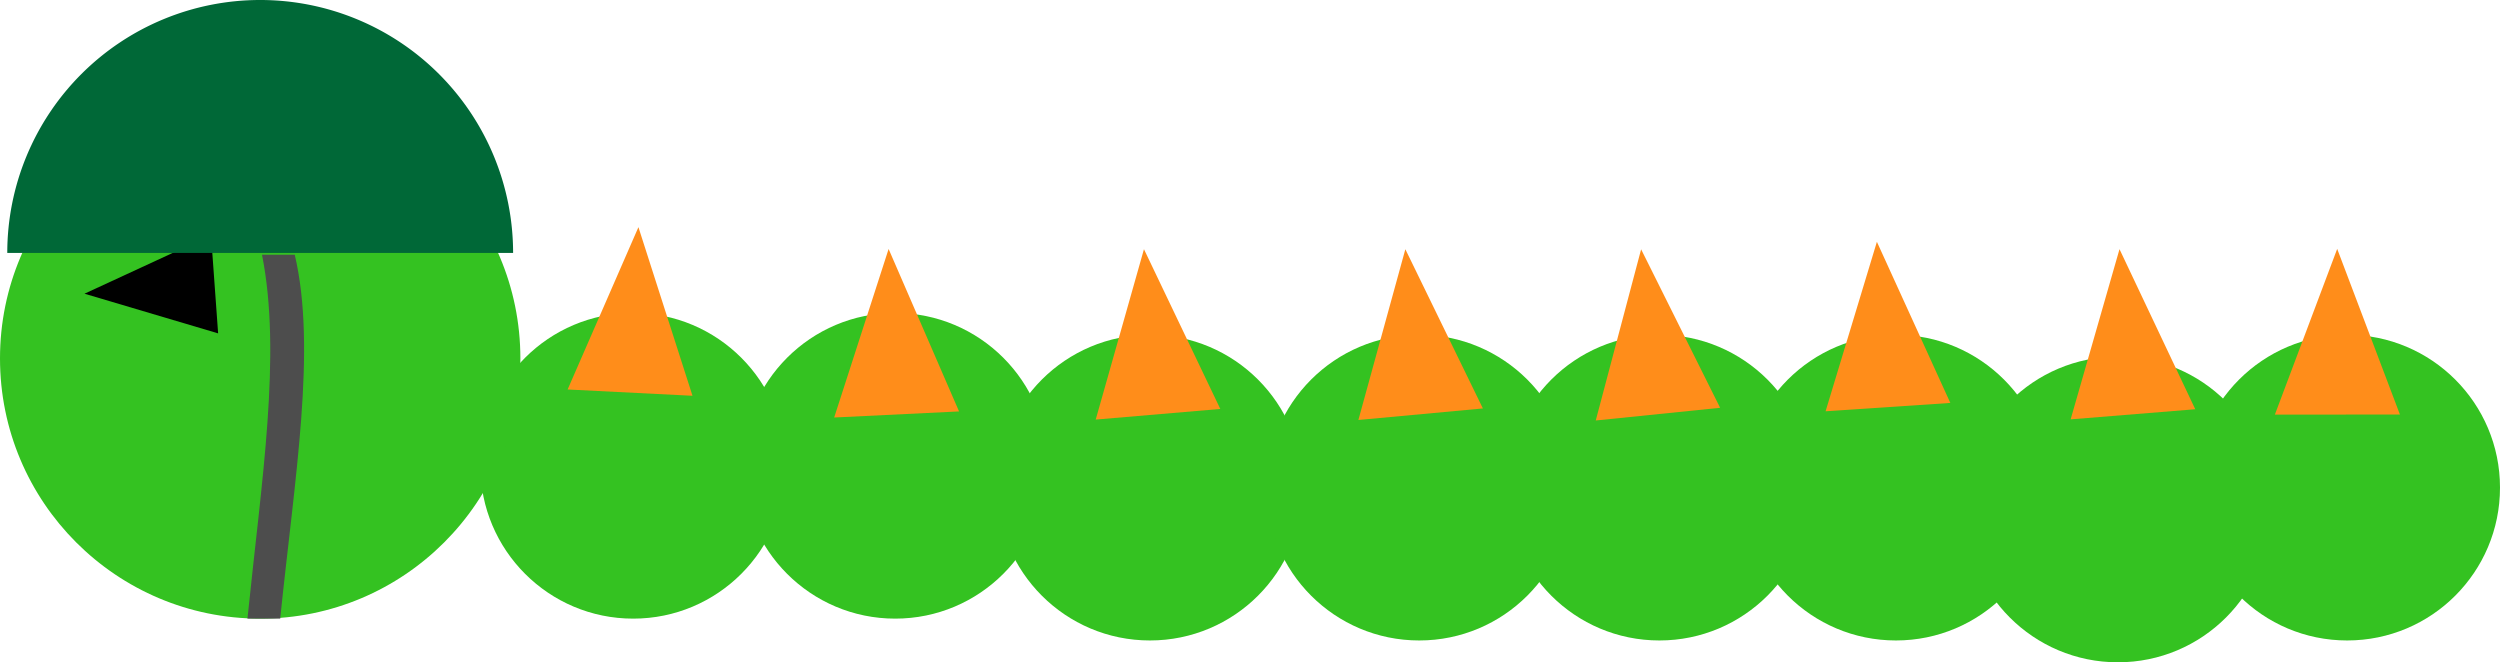 <svg id="Layer_1" data-name="Layer 1" xmlns="http://www.w3.org/2000/svg" width="687" height="182" viewBox="0 0 687 182"><defs><style>.cls-1{fill:#34c221;}.cls-2{fill:#ff8d1a;}.cls-3{fill:#006837;}.cls-4{fill:#4d4d4d;}</style></defs><title>Orm nede</title><circle class="cls-1" cx="174" cy="128" r="42"/><circle class="cls-1" cx="246" cy="128" r="42"/><circle class="cls-1" cx="316" cy="134" r="42"/><circle class="cls-1" cx="390" cy="134" r="42"/><circle class="cls-1" cx="456" cy="134" r="42"/><circle class="cls-1" cx="521" cy="134" r="42"/><circle class="cls-1" cx="582" cy="140" r="42"/><polygon class="cls-2" points="190.3 108.76 155.98 107.03 175.44 62.42 175.44 62.42 190.3 108.76"/><polygon class="cls-2" points="407.5 112.24 373.28 115.41 386.19 68.49 386.19 68.49 407.5 112.24"/><polygon class="cls-2" points="263.55 113.06 229.23 114.73 244.19 68.42 244.19 68.42 263.55 113.06"/><polygon class="cls-2" points="335.34 112.38 301.1 115.3 314.36 68.48 314.36 68.48 335.34 112.38"/><polygon class="cls-2" points="472.69 112.06 438.51 115.55 450.98 68.51 450.98 68.51 472.69 112.06"/><polygon class="cls-2" points="535.95 110.72 501.67 113.02 515.77 66.45 515.77 66.45 535.95 110.72"/><polygon class="cls-2" points="603.26 112.46 569.01 115.24 582.44 68.47 582.44 68.47 603.26 112.46"/><circle class="cls-1" cx="71.5" cy="98.5" r="71.5"/><polygon points="57.99 64.64 59.94 91.61 23.22 80.71 23.22 80.71 57.99 64.64"/><path class="cls-3" d="M2,69.5a69.5,69.5,0,0,1,139,0"/><path class="cls-4" d="M77,170H68c3.9-38.17,9.44-72.62,4-100h9C87.06,95.81,81,131.12,77,170Z"/><circle class="cls-1" cx="645" cy="134" r="42"/><polygon class="cls-2" points="659.5 113.91 625.13 113.94 642.26 68.39 642.26 68.39 659.5 113.91"/></svg>